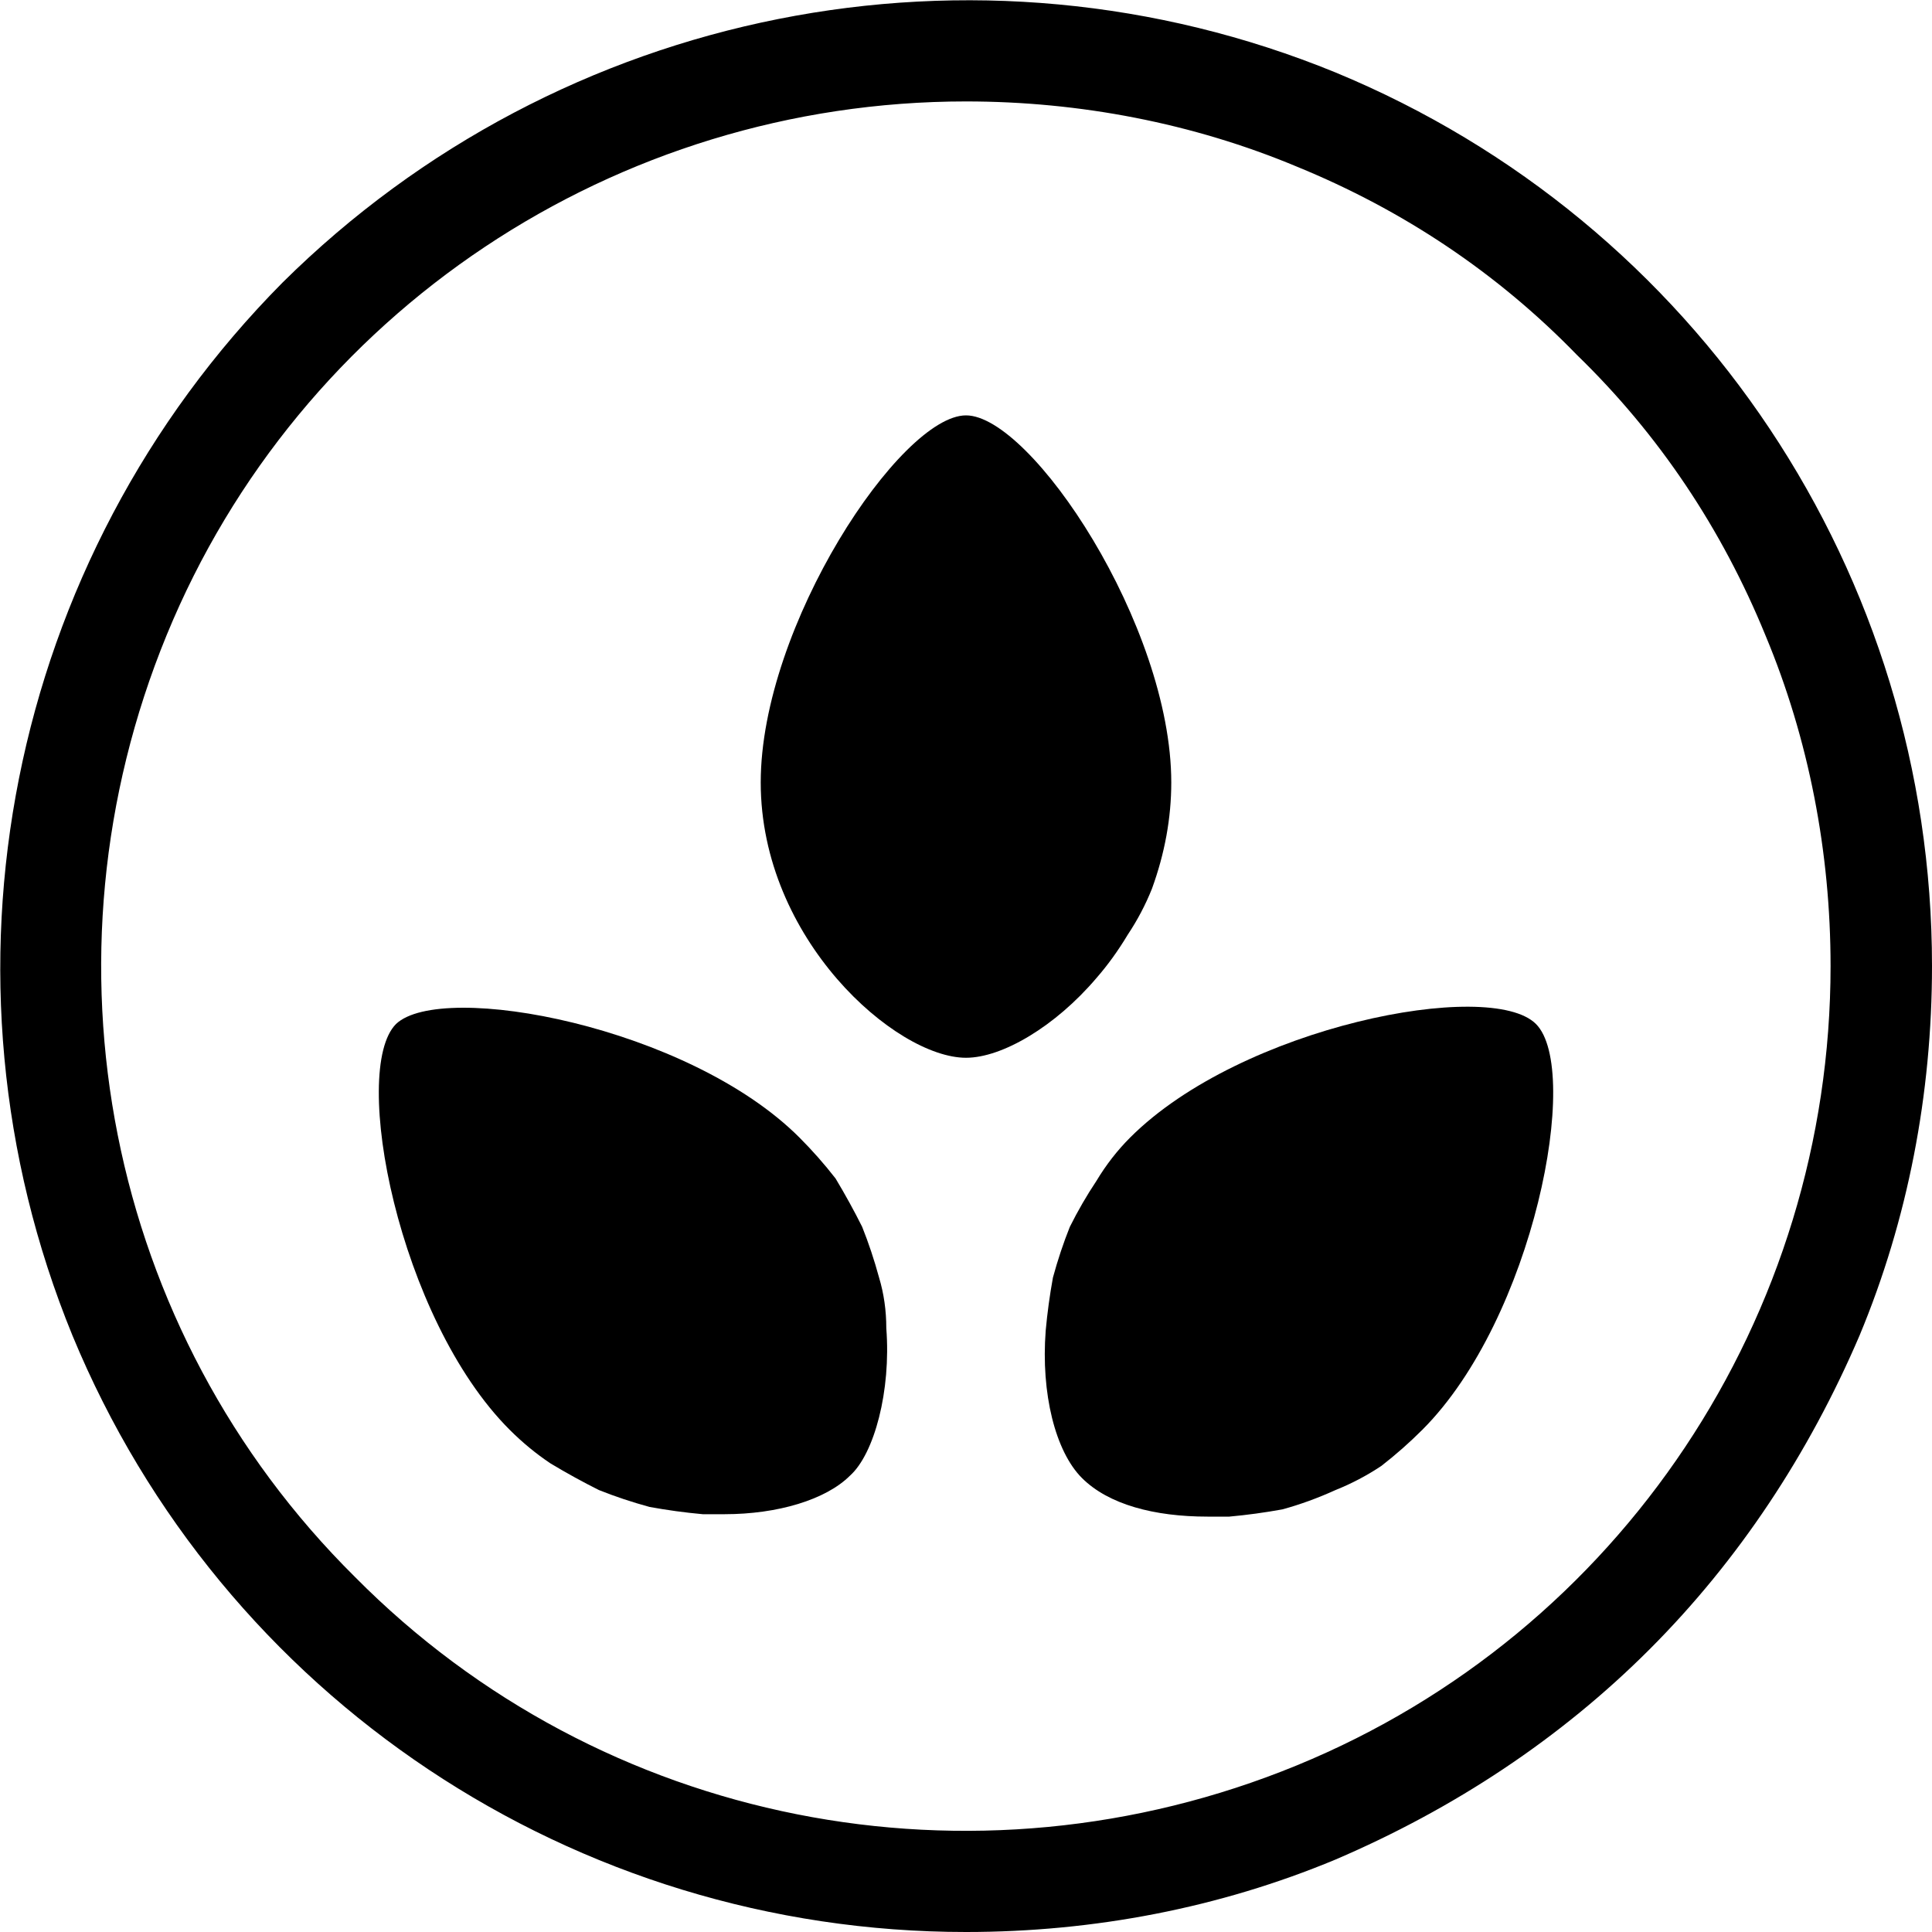 <svg version="1.2" xmlns="http://www.w3.org/2000/svg" viewBox="0 0 80 80" width="80" height="80">
	<title>Sesame-svg</title>
	<style>
		.s0 { fill: #000000 } 
	</style>
	<path id="Layer" fill-rule="evenodd" class="s0" d="m40 80c-16.2 0-30.8-9.7-37-24.7-6.1-14.9-2.7-32.1 8.7-43.6 11.5-11.4 28.7-14.8 43.6-8.7 15 6.2 24.7 20.8 24.7 37 0 5.3-1 10.5-3 15.3-2.1 4.9-5 9.3-8.7 13-3.7 3.7-8.1 6.6-13 8.7-4.8 2-10 3-15.3 3zm0-75.8c-14.5 0-27.6 8.7-33.1 22.1-5.5 13.4-2.5 28.8 7.8 39 10.2 10.3 25.6 13.3 39 7.8 13.4-5.5 22.1-18.6 22.1-33.1 0-4.7-0.9-9.4-2.7-13.7-1.8-4.4-4.4-8.3-7.8-11.6-3.3-3.4-7.2-6-11.6-7.8-4.3-1.8-9-2.7-13.7-2.7z"/>
	<path id="Layer" class="s0" d="m45.4 40.5q0.7-0.8 1.3-1.8 0.6-0.9 1-1.9 0.4-1.1 0.6-2.2 0.2-1.1 0.2-2.2c0-6.5-5.8-15.2-8.5-15.2-2.7 0-8.5 8.7-8.5 15.2 0 6.5 5.6 11.4 8.5 11.4 1.5 0 3.7-1.3 5.4-3.3z"/>
	<path id="Layer" class="s0" d="m33.1 47.1c-4.6-4.6-14.8-6.5-16.7-4.7-1.9 1.9 0.1 12.2 4.7 16.8q0.8 0.8 1.7 1.4 1 0.6 2 1.1 1 0.4 2.1 0.7 1.1 0.2 2.2 0.3h0.9c2.2 0 4.2-0.6 5.2-1.6 1-0.9 1.7-3.5 1.5-6.1q0-1.1-0.3-2.1-0.3-1.1-0.7-2.1-0.5-1-1.1-2-0.7-0.9-1.5-1.7z"/>
	<path id="Layer" class="s0" d="m63.6 42.4c-1.9-1.9-12.2 0.1-16.8 4.7q-0.8 0.8-1.4 1.8-0.6 0.9-1.1 1.9-0.4 1-0.7 2.1-0.2 1.1-0.3 2.2c-0.2 2.6 0.4 5 1.5 6.1 1.1 1.1 3 1.6 5.2 1.6q0.5 0 0.9 0 1.1-0.1 2.2-0.3 1.1-0.3 2.2-0.8 1-0.4 1.9-1 0.9-0.7 1.7-1.5c4.6-4.6 6.6-14.9 4.7-16.8z"/>
</svg>